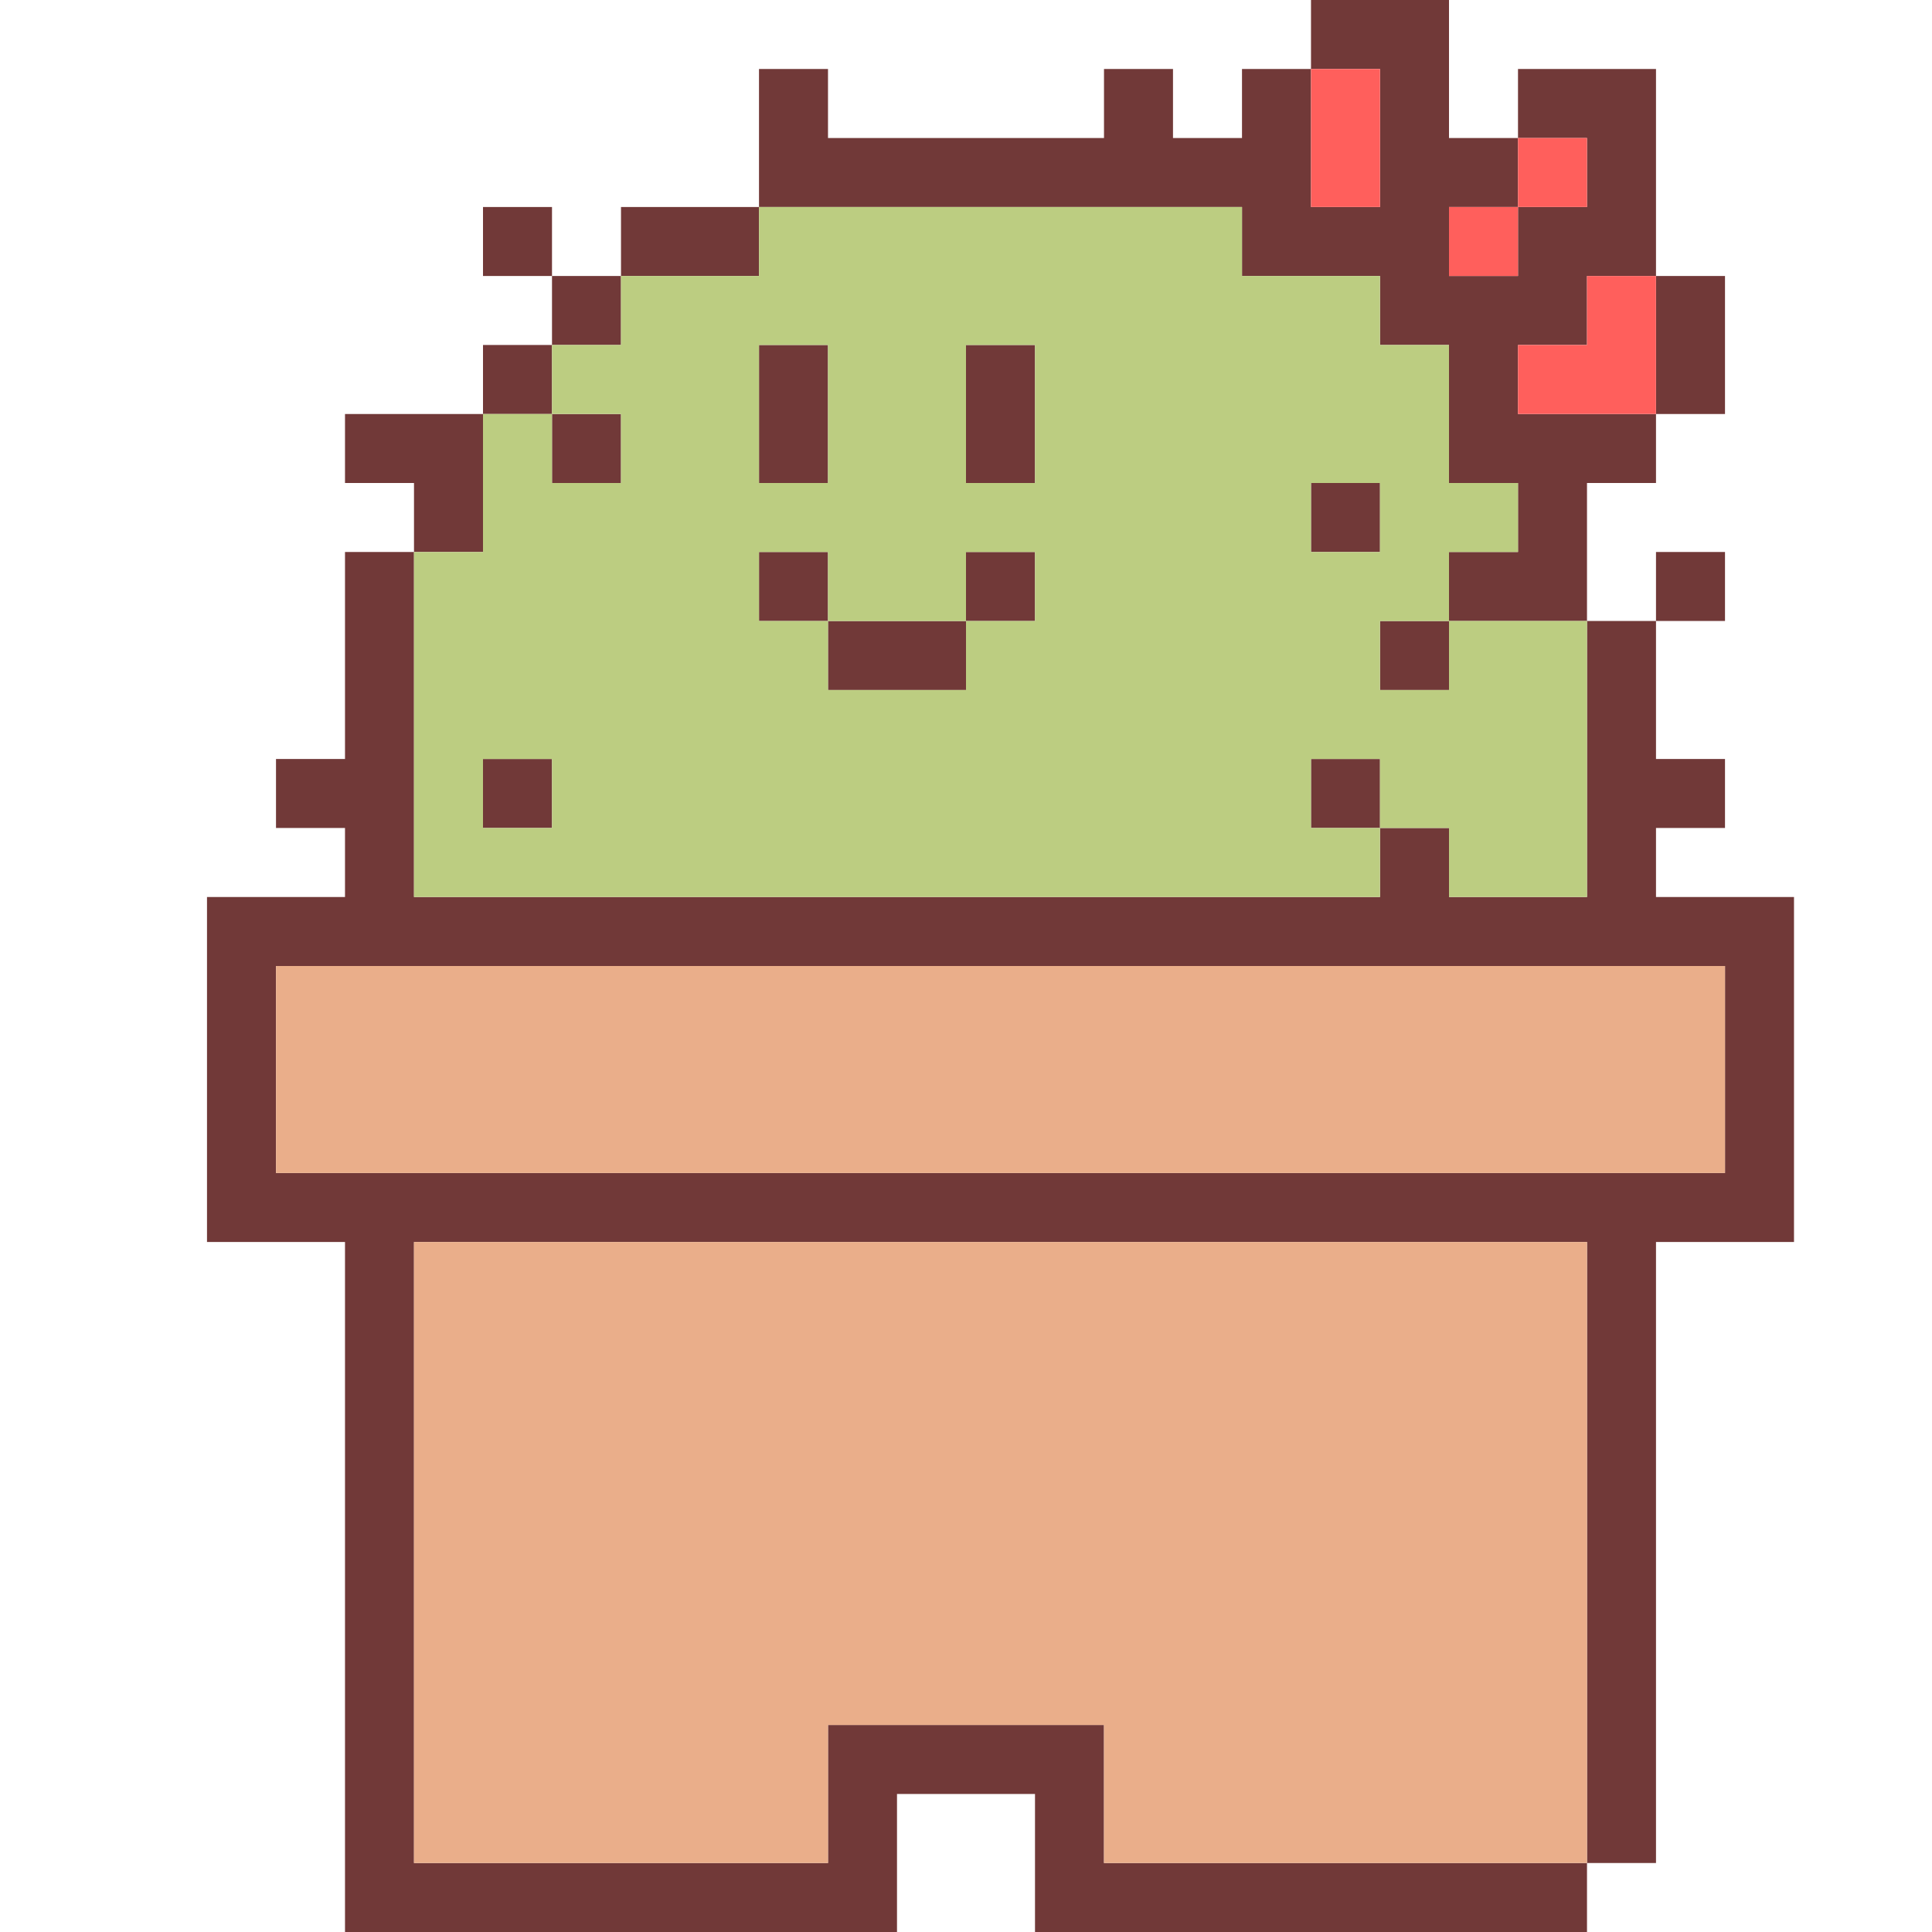 <svg xmlns="http://www.w3.org/2000/svg" viewBox="0 0 28 28"><g id="min" fill-rule="evenodd"><path fill="#713938" fill-opacity="1" class="c0" d="M19,0h2v2h1v-1h2v3h1v2h-1v1h-1v2h1v-1h1v1h-1v2h1v1h-1v1h2v5h-2v9h-1v1h-8v-2h-2v2h-8v-10h-2v-5h2v-1h-1v-1h1v-3h1v-1h-1v-1h2v-1h1v-1h-1v-1h1v1h1v-1h2v-2h1v1h4v-1h1v1h1v-1h1zM19,3h1v-2h-1zM22,3h1v-1h-1v1h-1v1h1zM11,5h1v2h-1zM14,5h1v2h-1zM8,6h1v1h-1v-1h-1v2h-1v5h14v-1h-1v-1h1v1h1v1h2v-4h-2v1h-1v-1h1v-1h1v-1h-1v-2h-1v-1h-2v-1h-7v1h-2v1h-1zM22,6h2v-2h-1v1h-1zM19,7h1v1h-1zM11,8h1v1h2v-1h1v1h-1v1h-2v-1h-1zM7,11h1v1h-1zM4,17h21v-3h-21zM12,25h4v2h7v-9h-17v9h6z" /><path fill="#bccd81" fill-opacity="1" class="c1" d="M11,3h7v1h2v1h1v2h1v1h-1v1h2v4h-2v-1h-1v1h-14v-5h1v-2h1v-1h1v-1h2zM8,7h1v-1h-1zM11,7h1v-2h-1zM14,7h1v-2h-1zM19,8h1v-1h-1zM11,9h1v-1h-1zM14,9h1v-1h-1v1h-2v1h2zM20,10h1v-1h-1zM7,12h1v-1h-1zM19,12h1v-1h-1z" /><path fill="#eaae8a" fill-opacity="1" class="c2" d="M4,14h21v3h-21zM6,18h17v9h-7v-2h-4v2h-6z" /><path fill="#ff5f5c" fill-opacity="1" class="c3" d="M19,1h1v2h-1zM22,2h1v1h-1v1h-1v-1h1zM23,4h1v2h-2v-1h1z" /></g></svg>